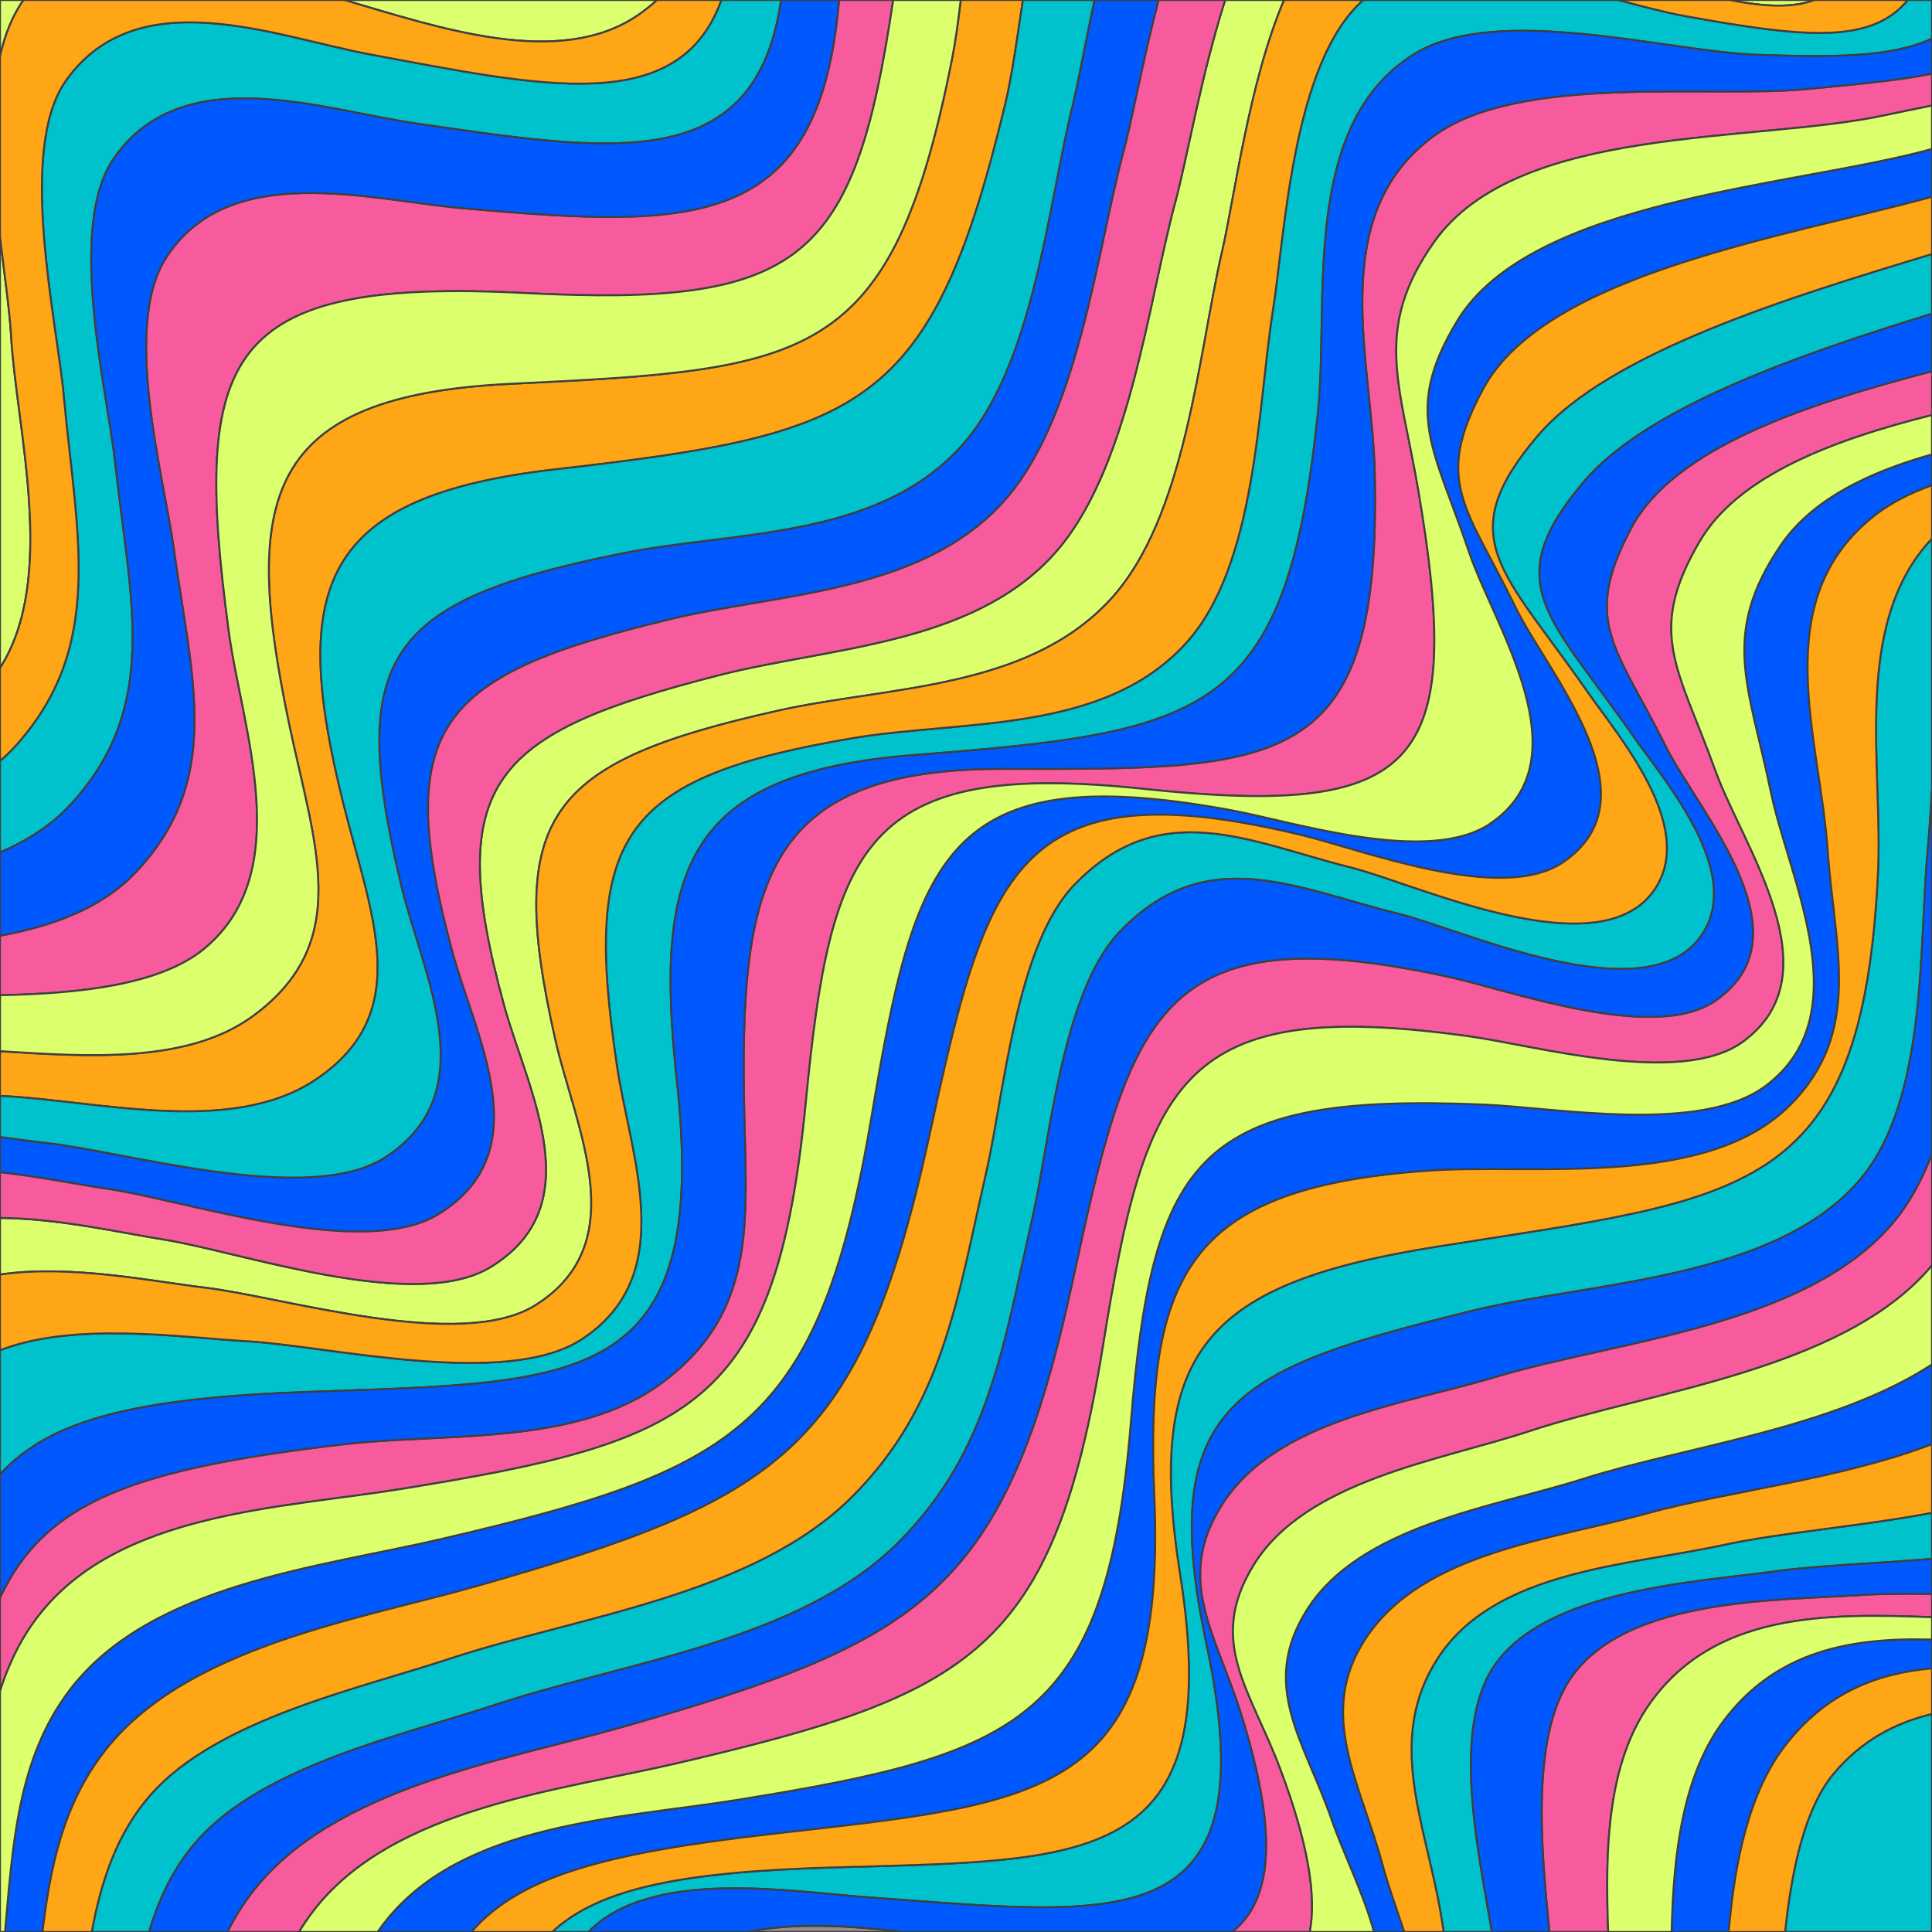 <?xml version="1.0" encoding="UTF-8"?>
<svg preserveAspectRatio="xMidYMid slice" width="30px" height="30px" xmlns="http://www.w3.org/2000/svg" xmlns:xlink="http://www.w3.org/1999/xlink" version="1.1" x="0px" y="0px" viewBox="0 0 500 500" style="enable-background:new 0 0 500 500;" xml:space="preserve">
<rect x="0" y="0" width="500" height="500" fill="#808080" stroke="none"/>
<g id="BACKGROUND">
</g>
<g id="OBJECTS">
	<g>
		<path style="fill:#F75B9D;stroke:#3F3F3F;stroke-width:0.5;stroke-miterlimit:10;" d="M59.196,163.3    c-9.616-71.895-1.297-91.434,76.651-87.463c71.686,3.653,85.334-8.03,95.311-75.837h-14.024    c-5.051,60.312-37.87,59.079-97.294,53.893c-23.906-2.087-60.512-12.678-76.904,12.873c-11.399,17.768-0.556,56.495,2.007,75.062    c4.682,33.926,12.96,59.861-9.91,84.009C26.532,234.813,14.031,239.586,0,242.169v15.387c20.09-0.39,41.34-2.548,52.802-11.983    C76.977,225.672,62.547,188.354,59.196,163.3z"></path>
		<path style="fill:#00C2CC;stroke:#3F3F3F;stroke-width:0.5;stroke-miterlimit:10;" d="M397.936,112.79    c-22.523,26.476-8.938,34.834,12.759,66.074c8.049,11.59,28.341,34.907,17.637,51.138c-14.02,21.261-61.695-1.234-78.451-5.434    c-26.492-6.64-49.388-18.851-71.854,4.41c-15.1,15.634-18.195,54.278-22.76,74.209c-7.576,33.084-11.137,60.484-34.662,84.074    c-25.6,25.671-70.914,30.97-104.521,42.091c-23.148,7.66-59.725,15.563-76.939,34.953C30.161,474.422,26.142,486.933,23.732,500    h14.853c2.563-8.667,6.398-16.805,12.626-23.821c17.205-19.382,53.79-27.301,76.929-34.962    c33.598-11.125,78.834-16.43,104.436-42.09c23.535-23.588,27.085-50.911,34.646-84.01c4.548-19.912,7.629-58.513,22.716-74.127    c22.422-23.205,45.463-11.03,71.966-4.503c16.735,4.122,64.663,26.43,78.62,5.328c10.754-16.259-9.598-39.546-17.681-51.133    c-21.732-31.157-35.374-39.549-12.914-66.026c16.346-19.269,55.573-32.814,90.071-43.464V65.75    C463.191,76.893,416.318,91.181,397.936,112.79z"></path>
		<path style="fill:#00C2CC;stroke:#3F3F3F;stroke-width:0.5;stroke-miterlimit:10;" d="M18.125,208.38    c23.519-25.304,15.616-52.907,11.732-88.295c-2.092-19.057-12.666-61.124-0.463-78.955c17.69-25.848,53.772-12.743,78.097-9.204    C158.242,39.308,195.677,45.674,202.151,0h-15.466c-11.01,30.513-46.524,22.292-90.804,14.09    C71.287,9.534,35.617-5.282,17.066,20.847c-12.691,17.875-2.345,62.202-0.576,81.575c3.308,36.214,10.99,65.072-12.861,91.034    c-1.132,1.232-2.359,2.378-3.629,3.485v23.689C7.046,217.588,13.247,213.627,18.125,208.38z"></path>
		<path style="fill:#FFA617;stroke:#3F3F3F;stroke-width:0.5;stroke-miterlimit:10;" d="M81.725,279.401    c25.704-17.253,14.452-42.276,7.189-71.264c-14.076-56.176-6.254-79.657,54.808-86.663c79.431-9.114,97.316-14.996,116.418-94.441    c1.798-7.478,3.065-16.94,4.593-27.032h-16.099c-0.653,5.475-1.341,10.646-2.256,15.258    c-15.637,78.824-36.572,80.332-114.175,84.064c-64.191,3.088-69.531,29.86-57.475,87.63c6.607,31.658,16.946,56.757-9.255,75.97    C48.633,275.271,22.793,273.491,0,272.036v11.573C25.104,284.779,59.736,294.16,81.725,279.401z"></path>
		<path style="fill:#F75B9D;stroke:#3F3F3F;stroke-width:0.5;stroke-miterlimit:10;" d="M422.143,136.678    c-12.896,24.268-3.985,30.512,8.918,56.437c8.456,16.99,37.587,48.778,12.892,65.867c-15.842,10.962-52.935-2.65-68.832-6.127    c-75.609-16.539-82.684,9.927-97.456,78.363c-17.457,80.87-38.684,93.394-116.085,115.577    c-30.674,8.791-75.542,15.677-96.462,43.113c-2.488,3.263-4.543,6.635-6.274,10.092h18.546c1.072-1.772,2.238-3.517,3.538-5.225    c20.564-27.014,63.931-31.332,94.519-38.489c75.842-17.746,97.235-28.721,110.035-108.102    c11.126-68.998,19.962-90.387,94.886-79.96c17.003,2.366,54.538,13.04,70.592,1.462c24.304-17.527,0.081-50.61-6.945-70.078    c-9.704-26.889-18.056-35.859-4.06-59.612c9.854-16.723,33.986-26.05,60.046-32.583V96.082    C467.126,104.66,433.169,115.927,422.143,136.678z"></path>
		<path style="fill:#DCFF6D;stroke:#3F3F3F;stroke-width:0.5;stroke-miterlimit:10;" d="M165.372,3.743    c1.765-1.236,3.313-2.484,4.676-3.743H89.105C113.321,7.061,144.895,18.079,165.372,3.743z"></path>
		<path style="fill:#0059FF;stroke:#3F3F3F;stroke-width:0.5;stroke-miterlimit:10;" d="M113.49,314.233    c26.386-16.228,9.491-45.994,3.531-68.171c-15.729-58.523-3.306-71.33,55.985-85.698c28.482-6.902,64.524-6.664,86.178-29.952    c19.856-21.355,24.493-64.692,31.631-91.301c2.262-8.432,4.986-23.613,9.036-39.112H283.25c-2.38,11.024-4.14,21.108-5.749,27.65    c-6.33,25.732-10.02,67.737-29.225,88.353c-22.013,23.631-58.196,21.388-87.022,27.153    c-61.343,12.269-71.709,26.427-57.398,86.103c5.523,23.032,22.042,53.578-4.399,70.387c-19.677,12.509-66.794-1.578-87.415-3.846    c-3.55-0.391-7.635-0.966-12.042-1.562v9.138c10.446,1.18,20.472,3.228,28.239,4.373    C48.231,310.697,93.953,326.247,113.49,314.233z"></path>
		<path style="fill:#F75B9D;stroke:#3F3F3F;stroke-width:0.5;stroke-miterlimit:10;" d="M370.904,35.303    c-27.952,20.67-15.823,57.98-15.138,86.719c1.857,77.937-23.58,77.082-96.176,76.95c-60.586-0.11-67.791,28.553-67.079,83.568    c0.414,31.986,4.437,56.057-20.989,75.176c-22.085,16.606-56.35,12.99-82.52,16.049C34.453,380.143,11.7,388.563,0,413.478v24.185    c2.241-7.028,5.407-13.645,10.015-19.565c20.885-26.83,62.597-27.689,93.927-32.768c75.585-12.252,96.953-20.949,104.624-100.193    c6.451-66.637,15.007-88.622,87.344-80.981c71.29,7.531,83.404-5.57,71.095-77.611c-4.656-27.254-11.698-41.463,4.13-63.885    c21.709-30.751,83.001-25.447,117.119-32.923c3.399-0.745,7.408-1.523,11.745-2.423v-8.246c-9.491,1.882-20.367,2.783-31.99,3.937    C442.437,25.545,393.22,18.801,370.904,35.303z"></path>
		<path style="fill:#DCFF6D;stroke:#3F3F3F;stroke-width:0.5;stroke-miterlimit:10;" d="M2.882,87.023    C2.496,80.292,1.161,71.184,0,61.218v111.669C14.917,149.644,4.264,111.082,2.882,87.023z"></path>
		<path style="fill:#0059FF;stroke:#3F3F3F;stroke-width:0.5;stroke-miterlimit:10;" d="M377.104,83.079    c-14.186,23.463-5.992,32.915,3.042,59.714c6.488,19.244,30.03,53.45,5.665,70.257c-16.037,11.063-51.051-0.429-67.554-3.444    c-73.976-13.512-81.389,12.086-92.701,79.304c-13.547,80.497-34.575,91.481-111.669,109.453    c-31.086,7.247-74.677,11.519-95.657,38.754C4.395,455.078,3.305,477.798,1.293,500h9.7c2.01-16.571,5.208-32.617,15.796-46.437    c21.064-27.493,66.096-34.362,96.91-43.169c77.956-22.281,98.968-34.782,116.751-116.13c14.762-67.528,21.505-96.26,96.569-78.099    c15.719,3.803,51.59,17.814,67.499,6.997c24.71-16.802-4.047-49.037-12.28-65.994c-12.625-26.005-21.44-32.34-8.38-56.533    C399.893,70.931,461.399,61.463,500,50.939V38.548C464.652,48.343,396.353,51.243,377.104,83.079z"></path>
		<path style="fill:#938D8C;stroke:#3F3F3F;stroke-width:0.5;stroke-miterlimit:10;" d="M193.619,500h40.211    C216.326,497.839,203.315,497.889,193.619,500z"></path>
		<path style="fill:#0059FF;stroke:#3F3F3F;stroke-width:0.5;stroke-miterlimit:10;" d="M446.152,445.233    c-10.672,14.106-13.083,34.482-13.535,54.767h14.767c1.581-18.521,5.346-36.363,14.73-48.4    c10.397-13.336,23.363-18.526,37.885-19.826v-7.461C478.873,423.74,459.753,427.255,446.152,445.233z"></path>
		<path style="fill:#00C2CC;stroke:#3F3F3F;stroke-width:0.5;stroke-miterlimit:10;" d="M372.196,428.992    c-13.714,20.99-3.427,42.49,0.621,66.02c0.293,1.702,0.562,3.356,0.819,4.988h12.483c-3.409-20.338-10.586-52.199,0.509-68.738    c13.377-19.941,52.488-21.791,72.792-24.596c10.919-1.508,25.441-1.974,40.579-3.229v-11.929    c-19.287,3.625-39.316,5.122-54.066,8.34C421.323,405.216,387.036,406.278,372.196,428.992z"></path>
		<path style="fill:#0059FF;stroke:#3F3F3F;stroke-width:0.5;stroke-miterlimit:10;" d="M338.089,416.844    c-12.14,19.534-0.623,33.498,6.486,53.97c3.114,8.969,8.32,19.206,11.008,29.185h7.856c-2.043-6.164-4.218-12.119-5.649-17.467    c-5.679-21.223-17.257-39.078-4.265-58.62c14.772-22.22,48.205-25.422,72.356-32.14c20.965-5.832,50.135-8.832,74.12-18.021    v-20.65c-25.499,16.678-63.933,21.232-90.268,29.619C386.559,390.1,351.843,394.712,338.089,416.844z"></path>
		<path style="fill:#00C2CC;stroke:#3F3F3F;stroke-width:0.5;stroke-miterlimit:10;" d="M486.029,225.549    c-3.987,84.889-34.584,84.382-114.158,97.074c-59.013,9.413-75.72,26.27-66.467,84.855c12.001,75.978-23.788,73.879-89.614,75.802    c-38.729,1.132-60.468,5.174-72.921,16.719h9.401c16.279-16.667,52.541-10.383,72.06-8.992    c65.391,4.659,104.366,11.787,87.931-65.455c-13.357-62.776,7.928-71.333,68.662-86.297c30.374-7.483,78.518-7.968,100.513-34.018    c17.498-20.724,15.142-60.706,17.478-85.428c0.419-4.434,0.719-9.69,1.087-15.386v-65.048    C479.217,161.294,487.313,198.227,486.029,225.549z"></path>
		<path style="fill:#F75B9D;stroke:#3F3F3F;stroke-width:0.5;stroke-miterlimit:10;" d="M386.975,356.369    c-23.463,7.073-56.763,10.991-70.771,33.108c-12.254,19.348-1.514,33.412,4.938,53.976c9.966,31.76,7.949,48.48-2.297,56.547    h20.142c1.756-9.409-0.424-23.016-7.68-42.292c-7.666-20.368-18.973-32.786-6.967-52.5c13.515-22.192,48.448-27.192,71.47-34.814    c31.303-10.364,80.536-15.716,103.453-42.043c0.252-0.29,0.489-0.598,0.735-0.895v-28.842    c-2.654,6.881-6.026,13.121-10.428,18.237C466.716,343.41,418.328,346.918,386.975,356.369z"></path>
		<path style="fill:#DCFF6D;stroke:#3F3F3F;stroke-width:0.5;stroke-miterlimit:10;" d="M0,0v14.57C1.243,9.062,3.189,4.093,6.092,0    H0z"></path>
		<path style="fill:#00C2CC;stroke:#3F3F3F;stroke-width:0.5;stroke-miterlimit:10;" d="M493.714,0    c-9.489,11.557-26.99,9.703-57.861,4.109c-4.815-0.873-10.64-2.422-16.994-4.109h-66.057    c-18.336,16.109-20.253,60.566-23.414,80.508c-3.942,24.868-4.131,65.798-22.503,85.982    c-21.36,23.467-57.862,19.774-85.956,24.497c-60.746,10.213-70.104,25.509-61.288,84.769c3.531,23.732,16.3,54.231-9.124,70.858    c-19.597,12.816-65.388,1.689-86.535,0.494C47.077,346.152,19.299,341.94,0,349.436v32.197    c12.973-14.433,35.878-19.82,79.466-21.401c70.536-2.559,104.439-0.507,95.709-80.641c-5.961-54.715,2.271-79.533,61.229-84.164    c76.303-5.993,96.608-9.811,104.709-88.981c2.922-28.553-4.72-74.181,24.951-92.477c21.474-13.241,65.797-0.553,88.667,0.221    c19.421,0.657,34.609,0.756,45.269-4.188V0H493.714z"></path>
		<path style="fill:#DCFF6D;stroke:#3F3F3F;stroke-width:0.5;stroke-miterlimit:10;" d="M53.338,333.295    c20.114,2.421,65.913,16.611,85.221,4.502c25.732-16.139,10.317-46.089,5.224-68.497c-13.31-58.557-1.915-72.042,57.467-85.358    c28.503-6.391,64.352-5.287,86.034-28.688c19.657-21.216,22.845-63.651,28.971-90.069c3.221-13.89,6.982-43.904,16.064-65.185    h-15.256c-6.232,19.497-9.93,41.33-12.844,52.063c-7.263,26.756-12.038,70.621-32.11,92.053    c-21.431,22.882-57.768,23.395-85.918,30.587c-58.579,14.968-71.71,27.341-55.735,85.528c6.031,21.968,22.834,51.613-3.528,67.698    c-19.54,11.923-64.669-3.993-84.527-7.143c-11.286-1.79-27.284-5.491-42.403-5.591v14.666    C17.917,327.182,39.41,331.619,53.338,333.295z"></path>
		<path style="fill:#0059FF;stroke:#3F3F3F;stroke-width:0.5;stroke-miterlimit:10;" d="M460.804,141.175    c-15.622,23.057-8.267,36.066-2.518,63.805c4.714,22.745,23.206,57.587-1.312,76.02c-16.748,12.592-54.25,5.646-72.977,4.86    c-73.476-3.082-85.666,12.793-91.33,82.182c-6.304,77.23-28.271,85.87-101.65,97.736c-30.29,4.898-71.738,5.81-91.82,32.183    c-0.512,0.672-0.999,1.353-1.472,2.038h24.257c12.784-14.722,35.489-20.525,77.814-25.378    c70.117-8.04,102.283-9.003,98.942-87.603c-2.487-58.51,9.877-79.712,70.946-84.051c27.257-1.936,71.82,4.924,93.599-16.965    c18.946-19.041,11.492-40.699,9.712-66.08c-2.068-29.493-15.836-64.585,12.207-86.554c4.088-3.203,9.129-5.746,14.797-7.8v-7.986    C483.158,122.336,468.735,129.468,460.804,141.175z"></path>
		<path style="fill:#00C2CC;stroke:#3F3F3F;stroke-width:0.5;stroke-miterlimit:10;" d="M474.521,459.039    c-7.248,8.666-10.773,24.06-12.546,40.961H500v-56.426C490.416,445.842,481.661,450.502,474.521,459.039z"></path>
		<path style="fill:#F75B9D;stroke:#3F3F3F;stroke-width:0.5;stroke-miterlimit:10;" d="M481.55,412.781    c-21.273,1.453-59.384,0.6-74.375,20.562c-10.998,14.645-8.511,44.033-6.172,66.657h15.195    c-0.789-21.266-0.352-43.627,10.958-59.364c16.543-23.018,44.688-23.222,72.844-22.106v-6.03    C492.931,412.437,486.608,412.436,481.55,412.781z"></path>
		<path style="fill:#DCFF6D;stroke:#3F3F3F;stroke-width:0.5;stroke-miterlimit:10;" d="M469.615,0h-21.947    C457.018,1.863,464.142,2.028,469.615,0z"></path>
		<path style="fill:#FFA617;stroke:#3F3F3F;stroke-width:0.5;stroke-miterlimit:10;" d="M3.629,193.456    c23.852-25.962,16.169-54.82,12.861-91.034c-1.769-19.373-12.115-63.7,0.576-81.575C35.617-5.282,71.287,9.534,95.881,14.09    C140.16,22.292,175.674,30.513,186.685,0h-16.637c-1.363,1.26-2.911,2.508-4.676,3.743C144.895,18.079,113.321,7.061,89.105,0    H6.092C3.189,4.093,1.243,9.062,0,14.57v46.649c1.161,9.966,2.496,19.074,2.882,25.804C4.264,111.082,14.917,149.644,0,172.887    v24.054C1.27,195.834,2.497,194.688,3.629,193.456z"></path>
		<path style="fill:#0059FF;stroke:#3F3F3F;stroke-width:0.5;stroke-miterlimit:10;" d="M44.943,141.829    c-2.563-18.567-13.406-57.294-2.007-75.062c16.392-25.551,52.998-14.96,76.904-12.873c59.423,5.186,92.242,6.419,97.294-53.893    h-14.983c-6.474,45.674-43.909,39.308-94.662,31.925c-24.325-3.539-60.406-16.645-78.097,9.204    c-12.203,17.831-1.628,59.898,0.463,78.955c3.885,35.389,11.787,62.992-11.732,88.295C13.247,213.627,7.046,217.588,0,220.63    v21.539c14.031-2.583,26.532-7.356,35.033-16.331C57.904,201.69,49.626,175.755,44.943,141.829z"></path>
		<path style="fill:#DCFF6D;stroke:#3F3F3F;stroke-width:0.5;stroke-miterlimit:10;" d="M65.472,262.923    c26.202-19.213,15.862-44.312,9.255-75.97c-12.056-57.771-6.716-84.543,57.475-87.63c77.603-3.733,98.538-5.24,114.175-84.064    c0.915-4.611,1.602-9.783,2.256-15.258h-17.475c-9.977,67.807-23.625,79.49-95.311,75.837    C57.899,71.865,49.58,91.405,59.196,163.3c3.351,25.054,17.781,62.372-6.394,82.272C41.34,255.008,20.09,257.165,0,257.556v14.481    C22.793,273.491,48.633,275.271,65.472,262.923z"></path>
		<path style="fill:#00C2CC;stroke:#3F3F3F;stroke-width:0.5;stroke-miterlimit:10;" d="M99.457,299.647    c26.441-16.809,9.922-47.355,4.399-70.387c-14.311-59.676-3.945-73.834,57.398-86.103c28.825-5.765,65.008-3.522,87.022-27.153    C267.48,95.387,271.17,53.381,277.5,27.65c1.609-6.542,3.37-16.625,5.749-27.65h-18.517c-1.528,10.092-2.796,19.555-4.593,27.032    c-19.102,79.446-36.986,85.328-116.418,94.441c-61.062,7.006-68.884,30.487-54.808,86.663    c7.264,28.988,18.515,54.011-7.189,71.264C59.736,294.16,25.104,284.779,0,283.61v10.629c4.407,0.596,8.491,1.172,12.042,1.562    C32.663,298.069,79.78,312.156,99.457,299.647z"></path>
		<path style="fill:#F75B9D;stroke:#3F3F3F;stroke-width:0.5;stroke-miterlimit:10;" d="M126.929,327.929    c26.362-16.085,9.56-45.73,3.528-67.698c-15.975-58.187-2.844-70.56,55.735-85.528c28.15-7.193,64.488-7.706,85.918-30.587    c20.072-21.432,24.847-65.297,32.11-92.053C307.134,41.33,310.833,19.497,317.064,0H299.85c-4.05,15.499-6.774,30.68-9.036,39.112    c-7.138,26.609-11.775,69.946-31.631,91.301c-21.653,23.288-57.696,23.05-86.178,29.952    c-59.291,14.367-71.715,27.175-55.985,85.698c5.961,22.177,22.855,51.943-3.531,68.171c-19.536,12.015-65.259-3.535-85.251-6.483    c-7.767-1.145-17.793-3.193-28.239-4.373v11.819c15.119,0.099,31.116,3.801,42.403,5.591    C62.26,323.936,107.389,339.852,126.929,327.929z"></path>
		<path style="fill:#FFA617;stroke:#3F3F3F;stroke-width:0.5;stroke-miterlimit:10;" d="M63.982,347.108    c21.146,1.195,66.937,12.322,86.535-0.494c25.424-16.627,12.655-47.126,9.124-70.858c-8.816-59.26,0.542-74.556,61.288-84.769    c28.094-4.723,64.596-1.03,85.956-24.497c18.372-20.184,18.561-61.114,22.503-85.982c3.161-19.942,5.078-64.399,23.414-80.508    H332.32c-9.082,21.282-12.843,51.296-16.064,65.185c-6.127,26.418-9.314,68.853-28.971,90.069    c-21.681,23.401-57.53,22.297-86.034,28.688c-59.382,13.316-70.777,26.801-57.467,85.358c5.093,22.407,20.508,52.358-5.224,68.497    c-19.308,12.109-65.107-2.081-85.221-4.502C39.41,331.619,17.917,327.182,0,329.862v19.575    C19.299,341.94,47.077,346.152,63.982,347.108z"></path>
		<path style="fill:#FFA617;stroke:#3F3F3F;stroke-width:0.5;stroke-miterlimit:10;" d="M493.714,0h-24.099    c-5.473,2.028-12.597,1.863-21.947,0h-28.809c6.353,1.687,12.179,3.237,16.994,4.109C466.724,9.703,484.225,11.557,493.714,0z"></path>
		<path style="fill:#0059FF;stroke:#3F3F3F;stroke-width:0.5;stroke-miterlimit:10;" d="M454.731,14.191    c-22.871-0.774-67.193-13.463-88.667-0.221c-29.671,18.296-22.029,63.924-24.951,92.477    c-8.101,79.17-28.406,82.988-104.709,88.981c-58.959,4.631-67.19,29.45-61.229,84.164c8.73,80.134-25.172,78.082-95.709,80.641    C35.878,361.814,12.973,367.2,0,381.634v31.845c11.7-24.916,34.453-33.335,89.002-39.711c26.17-3.059,60.435,0.557,82.52-16.049    c25.426-19.119,21.403-43.19,20.989-75.176c-0.712-55.016,6.493-83.679,67.079-83.568c72.596,0.132,98.033,0.986,96.176-76.95    c-0.685-28.739-12.814-66.049,15.138-86.719c22.316-16.502,71.533-9.758,97.106-12.297c11.623-1.154,22.499-2.055,31.99-3.937    v-9.066C489.34,14.947,474.152,14.848,454.731,14.191z"></path>
		<path style="fill:#DCFF6D;stroke:#3F3F3F;stroke-width:0.5;stroke-miterlimit:10;" d="M371.136,62.661    c-15.828,22.421-8.787,36.63-4.13,63.885c12.309,72.042,0.195,85.142-71.095,77.611c-72.338-7.641-80.893,14.344-87.344,80.981    c-7.671,79.243-29.039,87.941-104.624,100.193c-31.33,5.078-73.043,5.938-93.927,32.768C5.407,424.018,2.241,430.636,0,437.664    V500h1.293c2.012-22.202,3.102-44.922,16.937-62.882c20.98-27.236,64.571-31.508,95.657-38.754    c77.093-17.972,98.122-28.956,111.669-109.453c11.312-67.218,18.725-92.816,92.701-79.304    c16.503,3.014,51.517,14.507,67.554,3.444c24.365-16.808,0.823-51.013-5.665-70.257c-9.034-26.799-17.229-36.251-3.042-59.714    C396.353,51.243,464.652,48.343,500,38.548V27.315c-4.338,0.899-8.347,1.678-11.745,2.423    C454.137,37.214,392.845,31.91,371.136,62.661z"></path>
		<path style="fill:#FFA617;stroke:#3F3F3F;stroke-width:0.5;stroke-miterlimit:10;" d="M383.858,100.634    c-13.061,24.193-4.246,30.528,8.38,56.533c8.233,16.958,36.99,49.193,12.28,65.994c-15.909,10.817-51.78-3.194-67.499-6.997    c-75.064-18.161-81.807,10.571-96.569,78.099c-17.783,81.348-38.795,93.849-116.751,116.13    c-30.814,8.807-75.846,15.676-96.91,43.169C16.201,467.383,13.003,483.429,10.993,500h12.74    c2.41-13.067,6.429-25.578,15.412-35.696c17.214-19.389,53.791-27.293,76.939-34.953c33.608-11.121,78.922-16.42,104.521-42.091    c23.525-23.59,27.086-50.989,34.662-84.074c4.564-19.931,7.66-58.576,22.76-74.209c22.466-23.261,45.363-11.05,71.854-4.41    c16.757,4.2,64.431,26.695,78.451,5.434c10.704-16.231-9.587-39.548-17.637-51.138c-21.697-31.24-35.281-39.598-12.759-66.074    C416.318,91.181,463.191,76.893,500,65.75V50.939C461.399,61.463,399.893,70.931,383.858,100.634z"></path>
		<path style="fill:#0059FF;stroke:#3F3F3F;stroke-width:0.5;stroke-miterlimit:10;" d="M409.929,124.657    c-22.46,26.477-8.818,34.869,12.914,66.026c8.082,11.588,28.435,34.874,17.681,51.133c-13.957,21.102-61.885-1.207-78.62-5.328    c-26.503-6.527-49.544-18.702-71.966,4.503c-15.087,15.614-18.168,54.215-22.716,74.127c-7.56,33.099-11.111,60.422-34.646,84.01    c-25.601,25.659-70.838,30.965-104.436,42.09c-23.139,7.662-59.725,15.58-76.929,34.962c-6.227,7.016-10.063,15.154-12.626,23.821    h20.257c1.731-3.457,3.786-6.829,6.274-10.092c20.921-27.436,65.789-34.322,96.462-43.113    c77.401-22.184,98.629-34.708,116.085-115.577c14.773-68.436,21.847-94.902,97.456-78.363c15.897,3.478,52.99,17.09,68.832,6.127    c24.695-17.089-4.437-48.877-12.892-65.867c-12.902-25.925-21.813-32.169-8.918-56.437c11.027-20.75,44.983-32.017,77.857-40.596    V81.193C465.501,91.843,426.275,105.388,409.929,124.657z"></path>
		<path style="fill:#DCFF6D;stroke:#3F3F3F;stroke-width:0.5;stroke-miterlimit:10;" d="M439.954,139.996    c-13.996,23.753-5.645,32.723,4.06,59.612c7.026,19.468,31.249,52.551,6.945,70.078c-16.054,11.578-53.589,0.904-70.592-1.462    c-74.924-10.427-83.76,10.961-94.886,79.96c-12.8,79.381-34.193,90.356-110.035,108.102    c-30.587,7.157-73.954,11.475-94.519,38.489c-1.3,1.708-2.466,3.453-3.538,5.225h20.336c0.473-0.685,0.96-1.366,1.472-2.038    c20.081-26.373,61.529-27.285,91.82-32.183c73.379-11.866,95.346-20.506,101.65-97.736c5.664-69.389,17.855-85.264,91.33-82.182    c18.727,0.786,56.229,7.732,72.977-4.86c24.518-18.434,6.026-53.275,1.312-76.02c-5.749-27.739-13.103-40.748,2.518-63.805    c7.931-11.707,22.354-18.838,39.196-23.59v-10.172C473.94,113.946,449.808,123.273,439.954,139.996z"></path>
		<path style="fill:#FFA617;stroke:#3F3F3F;stroke-width:0.5;stroke-miterlimit:10;" d="M472.995,219.924    c1.78,25.381,9.234,47.038-9.712,66.08c-21.779,21.889-66.342,15.029-93.599,16.965c-61.069,4.339-73.433,25.541-70.946,84.051    c3.341,78.599-28.825,79.563-98.942,87.603c-42.325,4.853-65.03,10.656-77.814,25.378h20.887    c12.453-11.545,34.192-15.588,72.921-16.719c65.826-1.923,101.615,0.176,89.614-75.802c-9.254-58.585,7.453-75.443,66.467-84.855    c79.574-12.693,110.172-12.185,114.158-97.074c1.283-27.322-6.812-64.255,13.971-86.173v-13.805    c-5.668,2.054-10.709,4.597-14.797,7.8C457.16,155.339,470.927,190.431,472.995,219.924z"></path>
		<path style="fill:#0059FF;stroke:#3F3F3F;stroke-width:0.5;stroke-miterlimit:10;" d="M481.436,305.238    c-21.996,26.049-70.14,26.534-100.513,34.018c-60.734,14.963-82.019,23.52-68.662,86.297    c16.435,77.243-22.54,70.115-87.931,65.455c-19.518-1.391-55.781-7.674-72.06,8.992h41.35c9.695-2.111,22.707-2.161,40.211,0    h85.016c10.246-8.067,12.263-24.787,2.297-56.547c-6.452-20.564-17.193-34.628-4.938-53.976    c14.008-22.117,47.308-26.035,70.771-33.108c31.353-9.451,79.741-12.958,102.597-39.518c4.402-5.115,7.774-11.356,10.428-18.237    v-94.19c-0.368,5.696-0.668,10.952-1.087,15.386C496.577,244.532,498.934,284.514,481.436,305.238z"></path>
		<path style="fill:#DCFF6D;stroke:#3F3F3F;stroke-width:0.5;stroke-miterlimit:10;" d="M395.812,370.393    c-23.022,7.622-57.954,12.622-71.47,34.814c-12.006,19.714-0.699,32.132,6.967,52.5c7.255,19.277,9.435,32.883,7.68,42.292h16.594    c-2.688-9.979-7.894-20.216-11.008-29.185c-7.109-20.472-18.626-34.436-6.486-53.97c13.754-22.132,48.471-26.745,71.644-34.125    c26.335-8.387,64.768-12.941,90.268-29.619v-25.646c-0.246,0.297-0.483,0.605-0.735,0.895    C476.347,354.677,427.114,360.029,395.812,370.393z"></path>
		<path style="fill:#FFA617;stroke:#3F3F3F;stroke-width:0.5;stroke-miterlimit:10;" d="M353.524,423.913    c-12.992,19.543-1.414,37.397,4.265,58.62c1.431,5.348,3.606,11.303,5.649,17.467h10.198c-0.258-1.632-0.527-3.285-0.819-4.988    c-4.049-23.53-14.335-45.03-0.621-66.02c14.84-22.714,49.127-23.776,73.738-29.145c14.751-3.218,34.78-4.715,54.066-8.34v-17.756    c-23.985,9.189-53.155,12.189-74.12,18.021C401.73,398.49,368.297,401.693,353.524,423.913z"></path>
		<path style="fill:#0059FF;stroke:#3F3F3F;stroke-width:0.5;stroke-miterlimit:10;" d="M386.629,431.262    c-11.095,16.54-3.918,48.4-0.509,68.738h14.884c-2.339-22.624-4.826-52.012,6.172-66.657    c14.991-19.962,53.102-19.109,74.375-20.562c5.058-0.345,11.381-0.344,18.45-0.281v-9.064c-15.138,1.255-29.66,1.721-40.579,3.229    C439.116,409.471,400.006,411.32,386.629,431.262z"></path>
		<path style="fill:#DCFF6D;stroke:#3F3F3F;stroke-width:0.5;stroke-miterlimit:10;" d="M427.156,440.636    c-11.31,15.737-11.747,38.099-10.958,59.364h16.42c0.452-20.285,2.863-40.661,13.535-54.767    c13.601-17.978,32.721-21.493,53.848-20.919v-5.784C471.844,417.414,443.698,417.618,427.156,440.636z"></path>
		<path style="fill:#FFA617;stroke:#3F3F3F;stroke-width:0.5;stroke-miterlimit:10;" d="M462.115,451.6    c-9.384,12.037-13.149,29.878-14.73,48.4h14.591c1.773-16.901,5.298-32.295,12.546-40.961c7.14-8.537,15.895-13.197,25.479-15.465    v-11.799C485.477,433.074,472.512,438.264,462.115,451.6z"></path>
	</g>
</g>
</svg>
